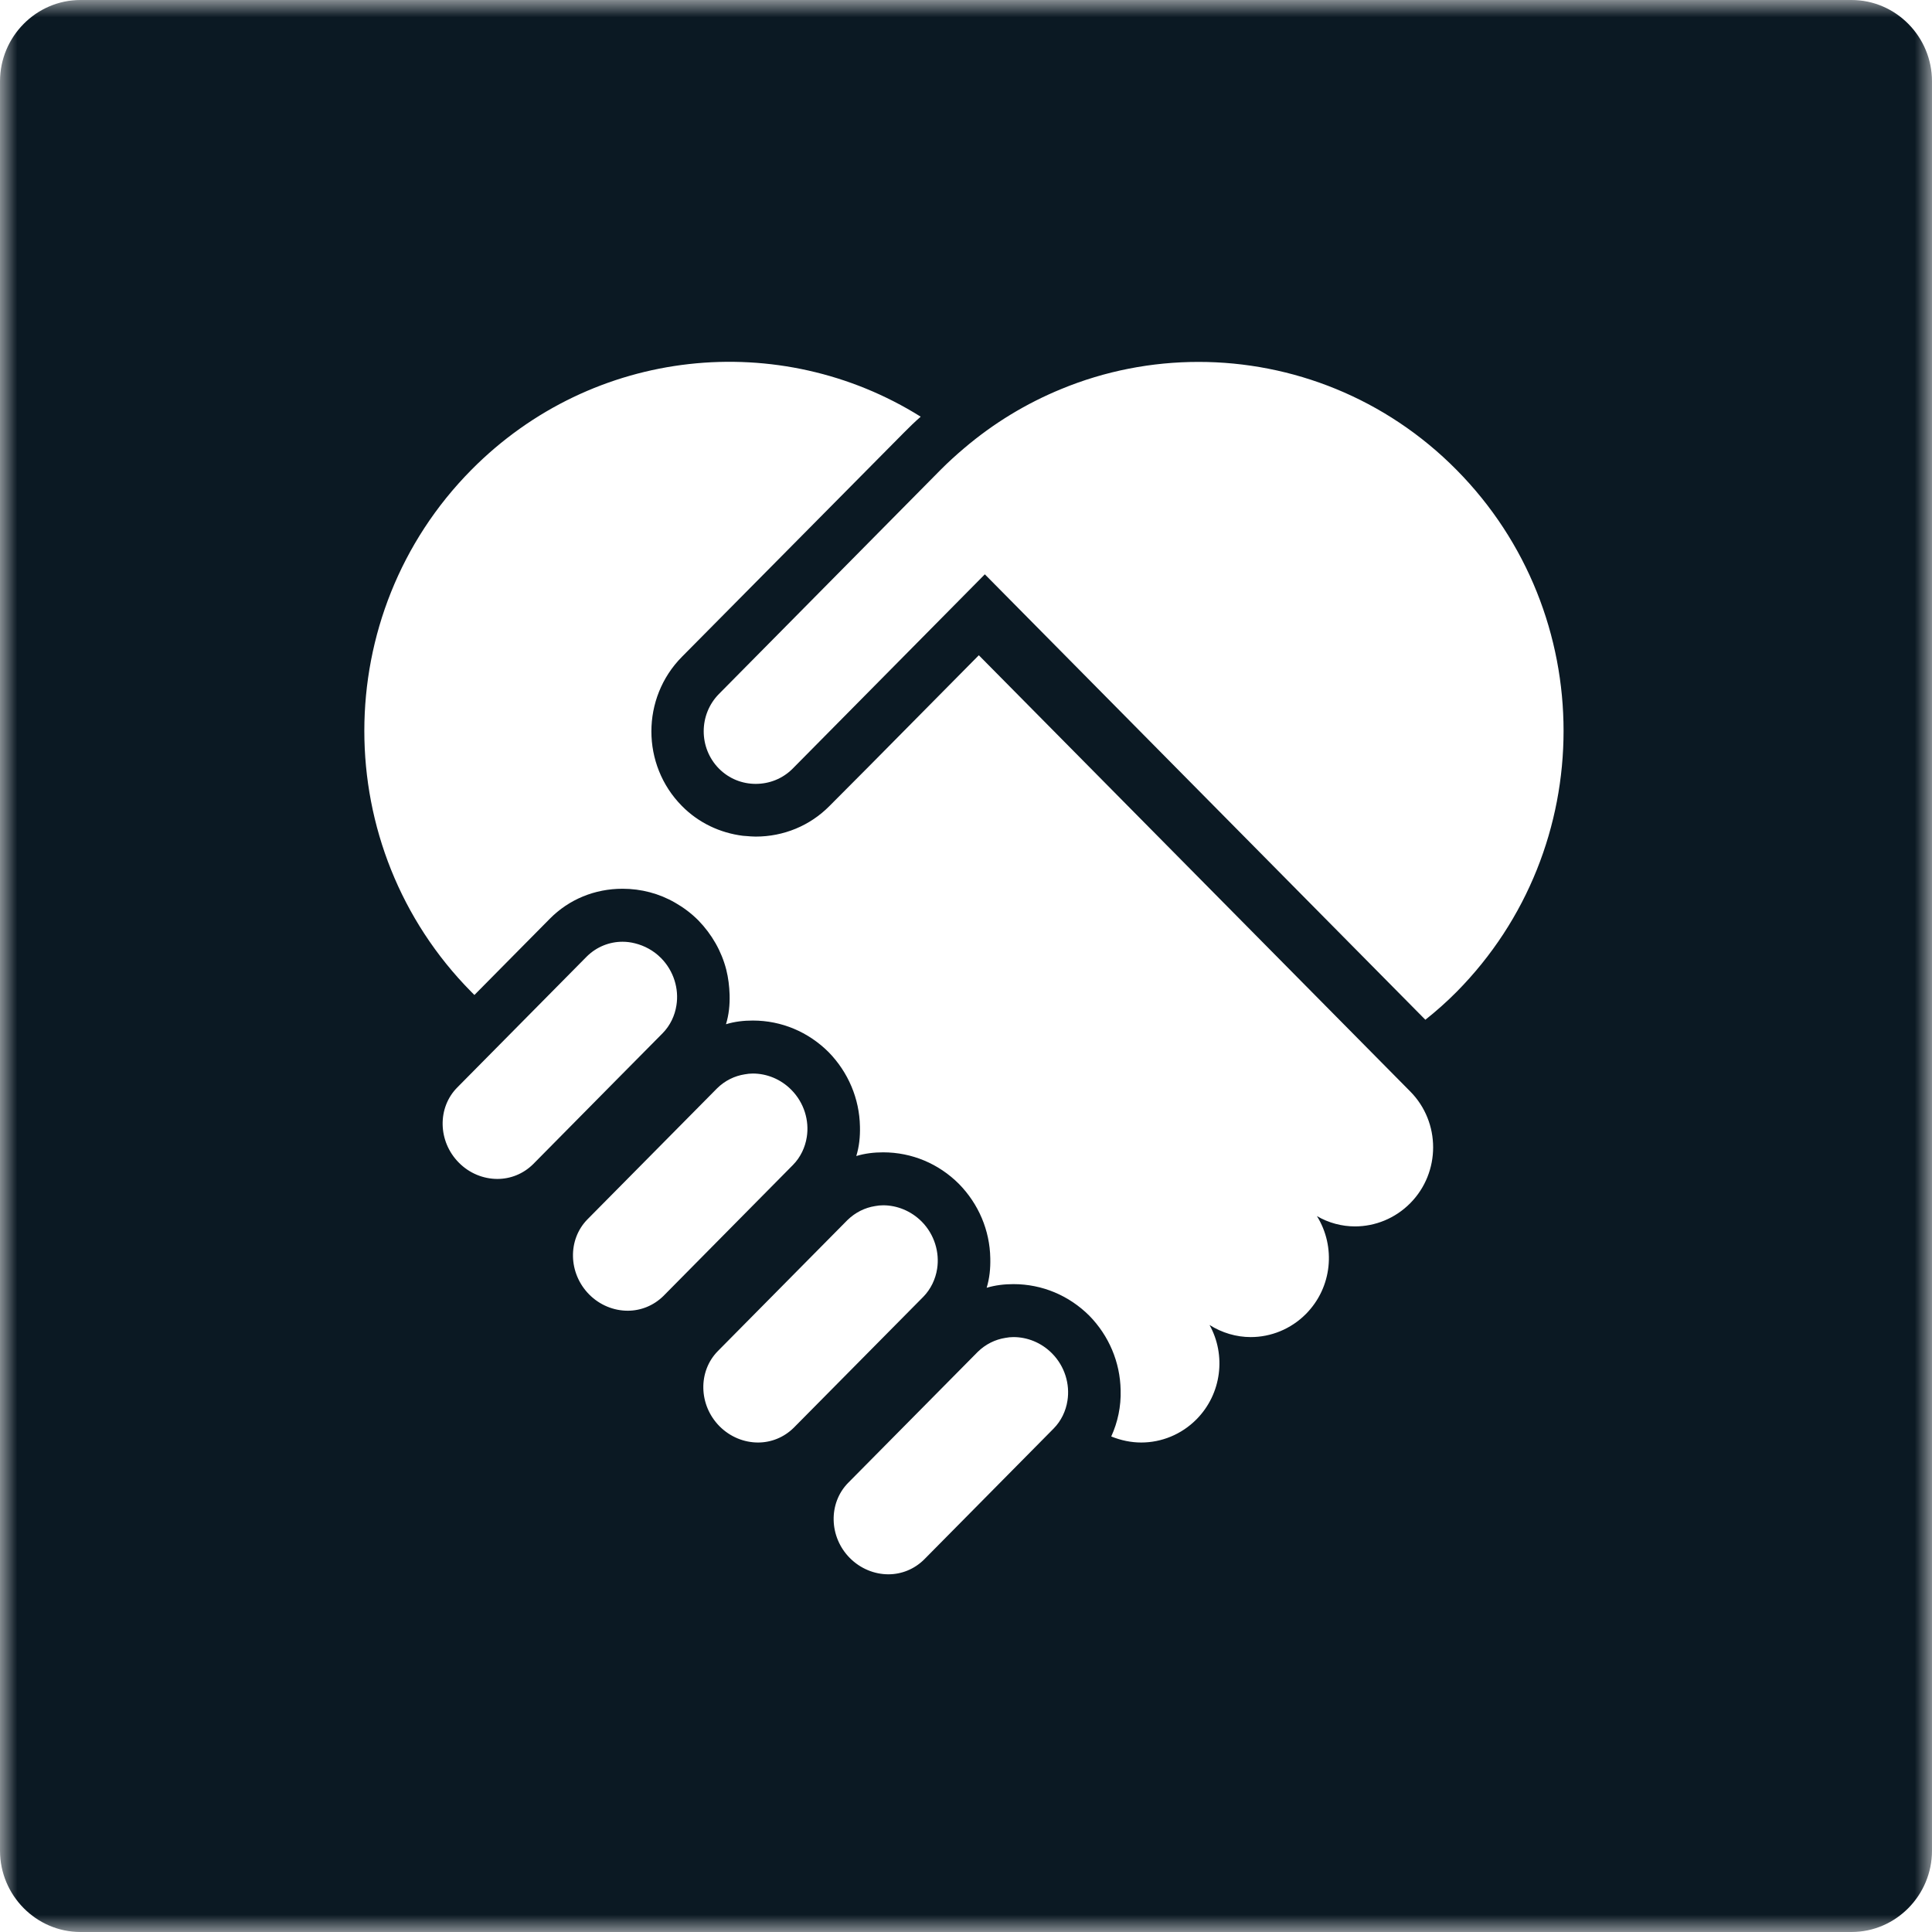 <svg width="56" height="56" viewBox="0 0 56 56" fill="none" xmlns="http://www.w3.org/2000/svg">
<mask id="mask0" mask-type="alpha" maskUnits="userSpaceOnUse" x="0" y="0" width="56" height="56">
<path fill-rule="evenodd" clip-rule="evenodd" d="M0 0H56V56H0V0Z" fill="white"/>
</mask>
<g mask="url(#mask0)">
<path fill-rule="evenodd" clip-rule="evenodd" d="M42.221 28.749C41.933 29.039 41.633 29.306 41.315 29.558L28.546 16.647L22.977 22.278C22.682 22.575 22.297 22.721 21.904 22.721C21.518 22.721 21.133 22.575 20.839 22.278C20.25 21.681 20.25 20.712 20.839 20.115L27.26 13.622C27.48 13.401 27.707 13.194 27.941 12.996C28.803 12.262 29.755 11.689 30.759 11.277C32.036 10.749 33.389 10.49 34.741 10.49C37.447 10.49 40.16 11.536 42.221 13.622C46.354 17.801 46.354 24.569 42.221 28.749ZM40.877 34.875C40.439 35.318 39.857 35.548 39.275 35.548C38.897 35.548 38.512 35.448 38.172 35.249C38.724 36.136 38.617 37.312 37.855 38.084C37.416 38.527 36.835 38.756 36.253 38.756C35.837 38.756 35.421 38.634 35.059 38.405C35.542 39.276 35.414 40.399 34.681 41.14C34.242 41.583 33.661 41.812 33.079 41.812C32.784 41.812 32.49 41.75 32.21 41.637C32.398 41.224 32.497 40.766 32.482 40.292C32.467 39.482 32.143 38.718 31.575 38.137C30.986 37.55 30.208 37.221 29.376 37.221C29.112 37.221 28.848 37.252 28.599 37.327C28.682 37.052 28.711 36.77 28.704 36.471C28.69 35.661 28.365 34.898 27.797 34.318C27.209 33.729 26.43 33.401 25.599 33.401C25.334 33.401 25.07 33.432 24.82 33.508C24.904 33.233 24.934 32.95 24.926 32.652C24.911 31.842 24.585 31.078 24.019 30.498C23.43 29.91 22.653 29.581 21.821 29.581C21.557 29.581 21.292 29.611 21.043 29.688C21.127 29.413 21.156 29.131 21.148 28.832C21.14 28.588 21.111 28.344 21.051 28.106C20.914 27.572 20.635 27.083 20.242 26.678C20.037 26.472 19.811 26.304 19.57 26.166C19.109 25.899 18.586 25.761 18.044 25.761C17.242 25.761 16.494 26.066 15.935 26.632L13.751 28.84L13.66 28.749C9.527 24.569 9.527 17.801 13.66 13.622C17.197 10.046 22.614 9.527 26.687 12.078C26.52 12.224 26.354 12.384 26.196 12.545L19.766 19.038C18.586 20.23 18.586 22.17 19.766 23.362C20.25 23.852 20.869 24.142 21.534 24.226C21.564 24.226 21.602 24.233 21.632 24.233C21.722 24.241 21.813 24.249 21.904 24.249C22.712 24.249 23.476 23.936 24.043 23.362L25.168 22.232L25.274 22.125L28.161 19.206L28.372 18.993L40.877 31.637C41.761 32.53 41.761 33.982 40.877 34.875ZM30.54 41.407L26.785 45.204C26.498 45.487 26.128 45.632 25.75 45.632C25.35 45.632 24.942 45.471 24.631 45.158C24.027 44.547 24.005 43.569 24.585 42.98L28.341 39.184C28.568 38.962 28.848 38.825 29.142 38.779C29.218 38.764 29.301 38.756 29.376 38.756C29.777 38.756 30.185 38.916 30.495 39.23C30.865 39.604 31.016 40.123 30.941 40.597C30.896 40.895 30.759 41.186 30.54 41.407ZM21.972 41.812C21.572 41.812 21.164 41.652 20.853 41.338C20.25 40.727 20.227 39.749 20.808 39.161L24.564 35.364C24.791 35.143 25.07 35.005 25.364 34.959C25.44 34.944 25.524 34.936 25.599 34.936C25.999 34.936 26.407 35.097 26.718 35.41C27.087 35.784 27.238 36.304 27.163 36.778C27.117 37.075 26.981 37.365 26.763 37.588L23.007 41.384C22.72 41.667 22.35 41.812 21.972 41.812ZM18.194 37.992C17.794 37.992 17.386 37.832 17.076 37.519C16.472 36.907 16.448 35.93 17.03 35.341L20.786 31.545C21.012 31.322 21.292 31.186 21.586 31.14C21.662 31.125 21.746 31.117 21.821 31.117C22.222 31.117 22.629 31.276 22.939 31.591C23.309 31.965 23.461 32.483 23.385 32.958C23.339 33.255 23.203 33.546 22.984 33.767L19.229 37.565C18.942 37.847 18.572 37.992 18.194 37.992ZM14.417 34.172C14.016 34.172 13.607 34.012 13.298 33.698C12.693 33.087 12.671 32.109 13.253 31.522L17.009 27.724C17.295 27.442 17.666 27.297 18.044 27.297C18.164 27.297 18.285 27.312 18.406 27.343C18.678 27.411 18.942 27.549 19.161 27.77C19.531 28.145 19.683 28.664 19.607 29.138C19.562 29.436 19.426 29.726 19.207 29.948L17.839 31.33L15.452 33.745C15.165 34.028 14.795 34.172 14.417 34.172ZM53.667 0H2.333C1.05 0 0 1.061 0 2.359V53.641C0 54.939 1.05 56 2.333 56H53.667C54.95 56 56 54.939 56 53.641V2.359C56 1.061 54.95 0 53.667 0Z" fill="#0B1923"/>
</g>
</svg>
